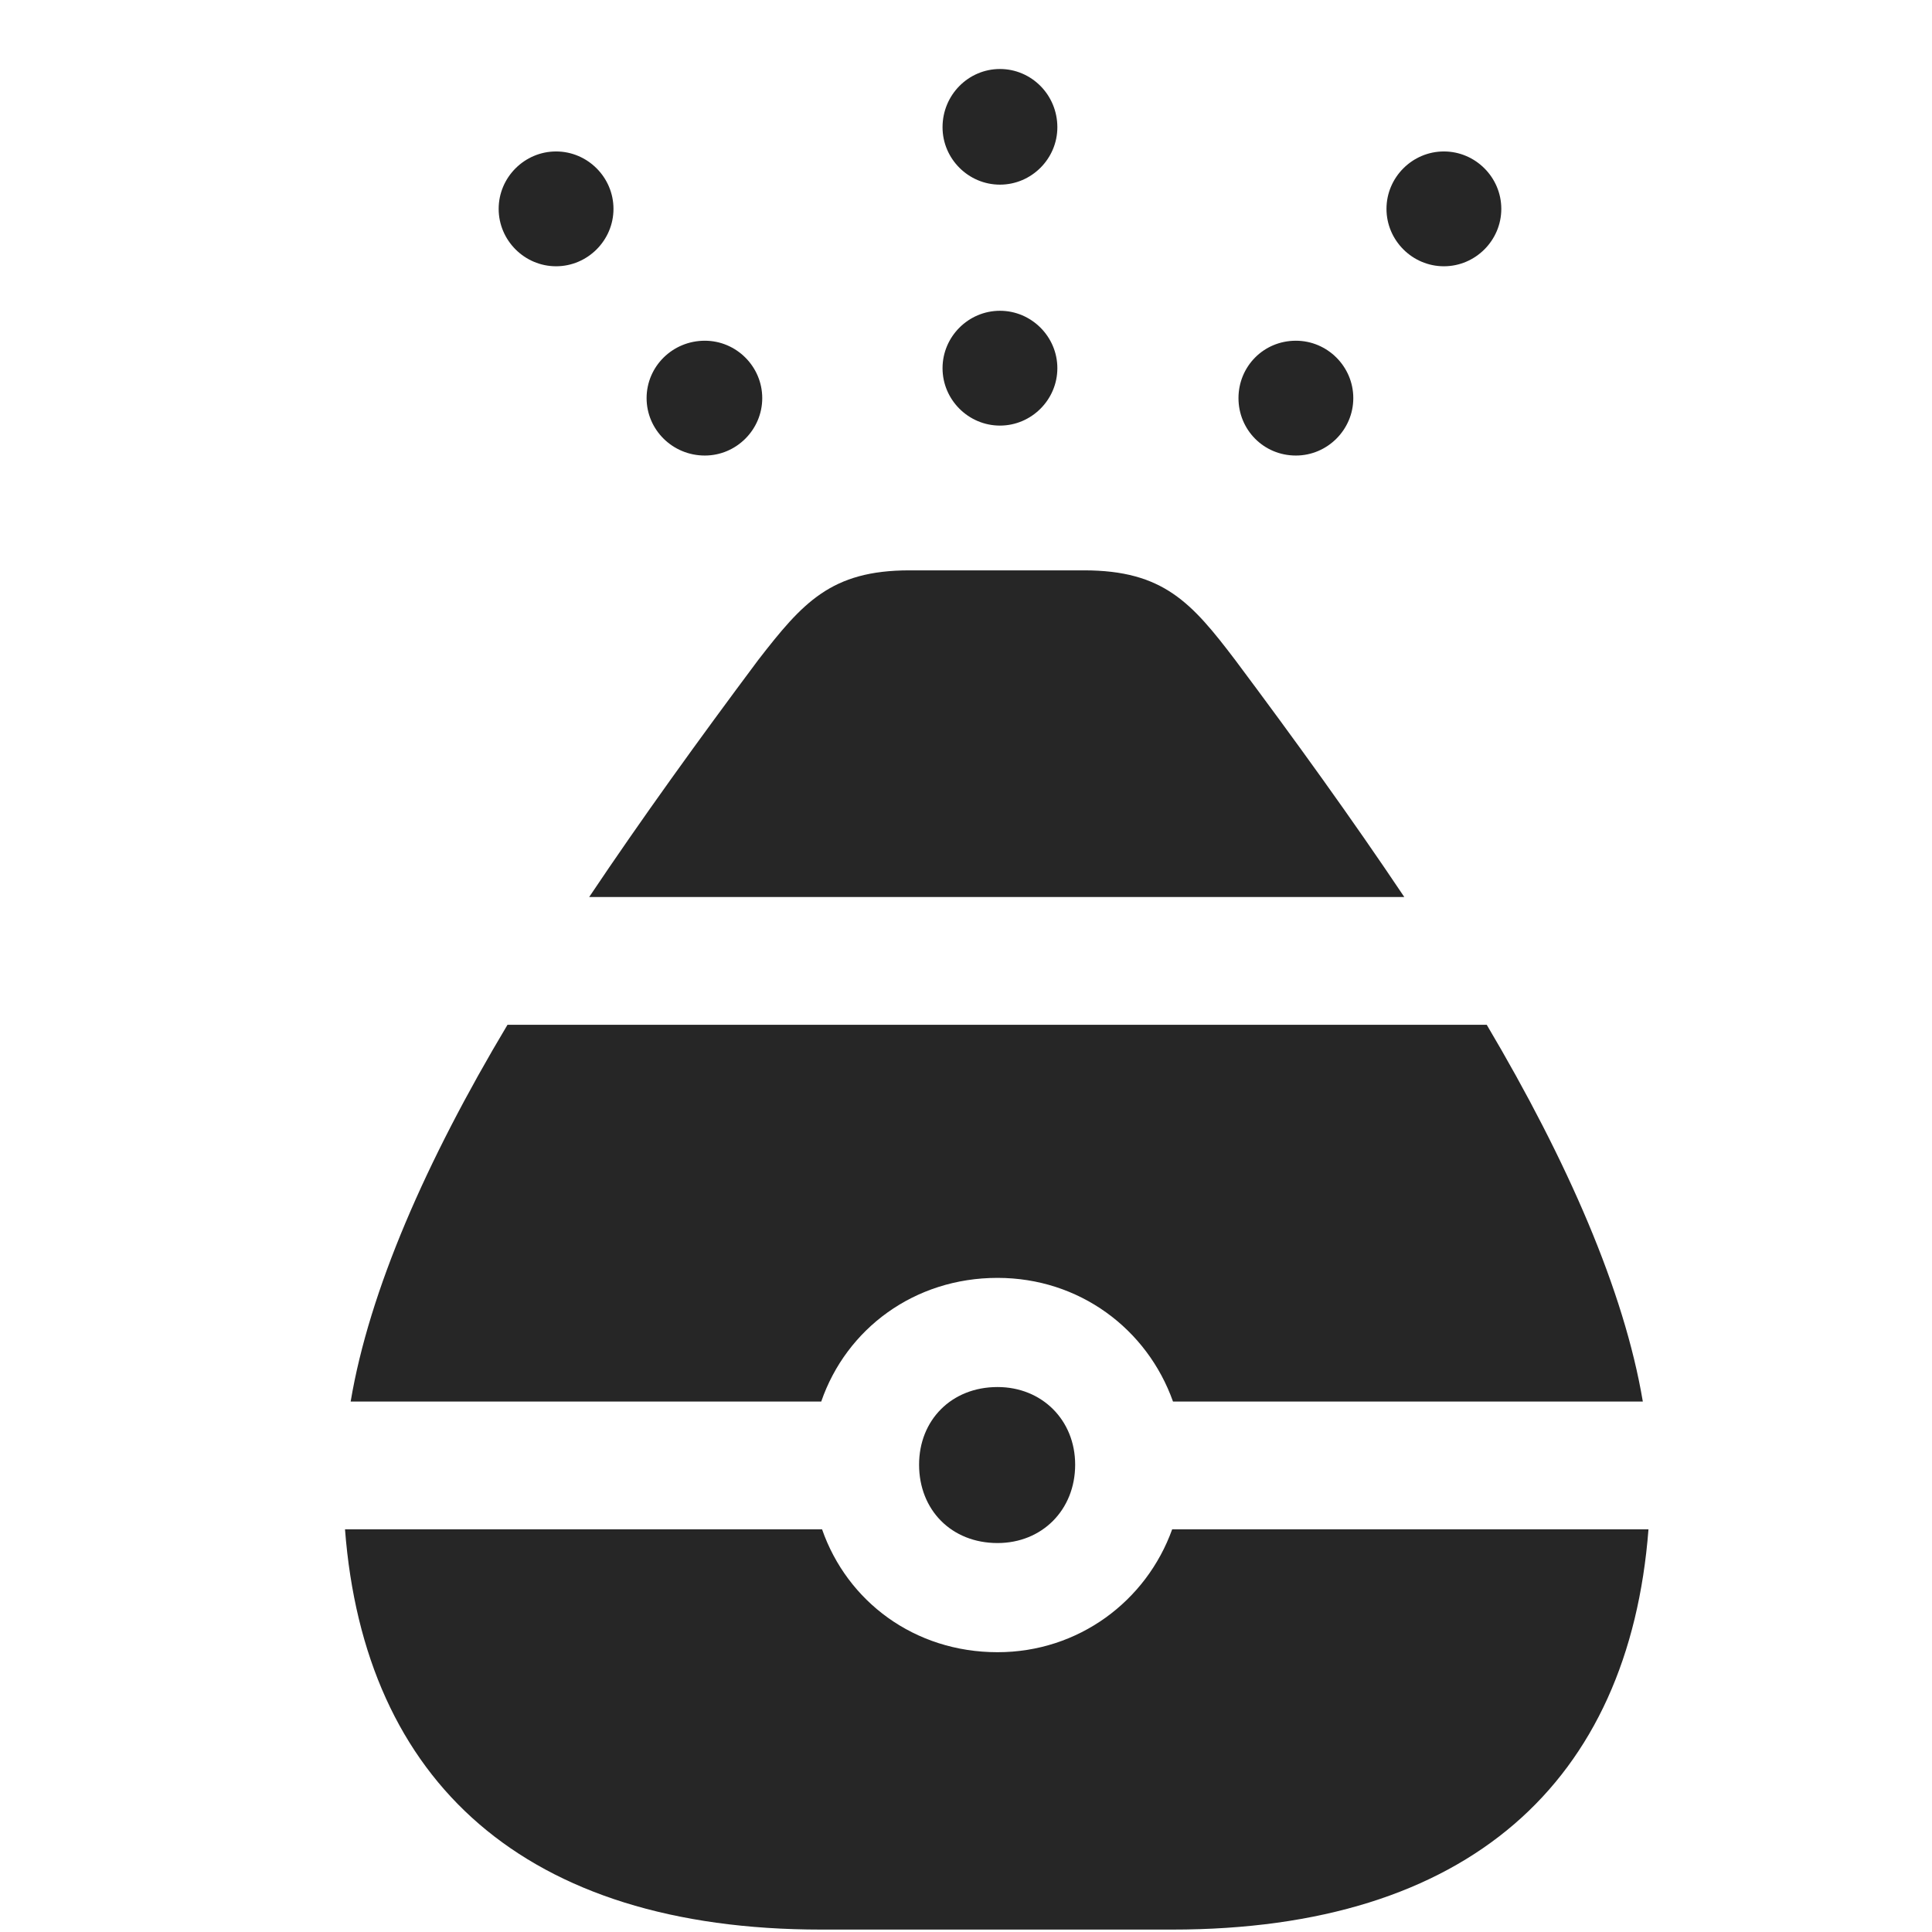 <svg width="28" height="28" viewBox="0 0 28 28" fill="none" xmlns="http://www.w3.org/2000/svg">
<g clip-path="url(#clip0_2124_50167)">
<path d="M8.059 3.859C8.516 3.859 8.891 3.484 8.891 3.027C8.891 2.57 8.516 2.195 8.059 2.195C7.602 2.195 7.227 2.57 7.227 3.027C7.227 3.484 7.602 3.859 8.059 3.859ZM14.492 2.676C14.949 2.676 15.324 2.301 15.324 1.844C15.324 1.375 14.949 1 14.492 1C14.035 1 13.66 1.375 13.66 1.844C13.66 2.301 14.035 2.676 14.492 2.676ZM20.926 3.859C21.383 3.859 21.758 3.484 21.758 3.027C21.758 2.57 21.383 2.195 20.926 2.195C20.469 2.195 20.094 2.57 20.094 3.027C20.094 3.484 20.469 3.859 20.926 3.859Z" fill="black" fill-opacity="0.85"/>
<path d="M10.215 6.602C10.672 6.602 11.047 6.227 11.047 5.77C11.047 5.312 10.672 4.938 10.215 4.938C9.746 4.938 9.371 5.312 9.371 5.77C9.371 6.227 9.746 6.602 10.215 6.602ZM14.492 6.168C14.949 6.168 15.324 5.793 15.324 5.336C15.324 4.879 14.949 4.504 14.492 4.504C14.035 4.504 13.66 4.879 13.66 5.336C13.66 5.793 14.035 6.168 14.492 6.168ZM18.781 6.602C19.238 6.602 19.613 6.227 19.613 5.77C19.613 5.312 19.238 4.938 18.781 4.938C18.312 4.938 17.949 5.312 17.949 5.77C17.949 6.227 18.312 6.602 18.781 6.602Z" fill="black" fill-opacity="0.85"/>
<path d="M8.539 13H20.352C19.59 11.863 18.77 10.727 17.902 9.566C17.27 8.734 16.859 8.266 15.711 8.266H13.18C12.043 8.266 11.633 8.734 10.988 9.566C10.121 10.727 9.301 11.863 8.539 13ZM5.082 20.312H11.902C12.266 19.258 13.25 18.52 14.457 18.52C15.641 18.52 16.625 19.258 17 20.312H23.809C23.539 18.707 22.719 16.832 21.547 14.852H7.355C6.172 16.832 5.352 18.707 5.082 20.312ZM14.457 22.363C15.102 22.363 15.582 21.883 15.582 21.227C15.582 20.582 15.102 20.102 14.457 20.102C13.789 20.102 13.32 20.582 13.32 21.227C13.32 21.883 13.789 22.363 14.457 22.363ZM11.902 27.965H16.988C21.289 27.965 23.609 25.82 23.891 22.164H16.988C16.613 23.207 15.629 23.945 14.457 23.945C13.25 23.945 12.277 23.207 11.914 22.164H5C5.281 25.82 7.602 27.965 11.902 27.965Z" fill="black" fill-opacity="0.85"/>
</g>
<defs>
<clipPath id="clip0_2124_50167">
<rect width="18.891" height="26.988" fill="white" transform="translate(5 1)"/>
</clipPath>
</defs>
</svg>
